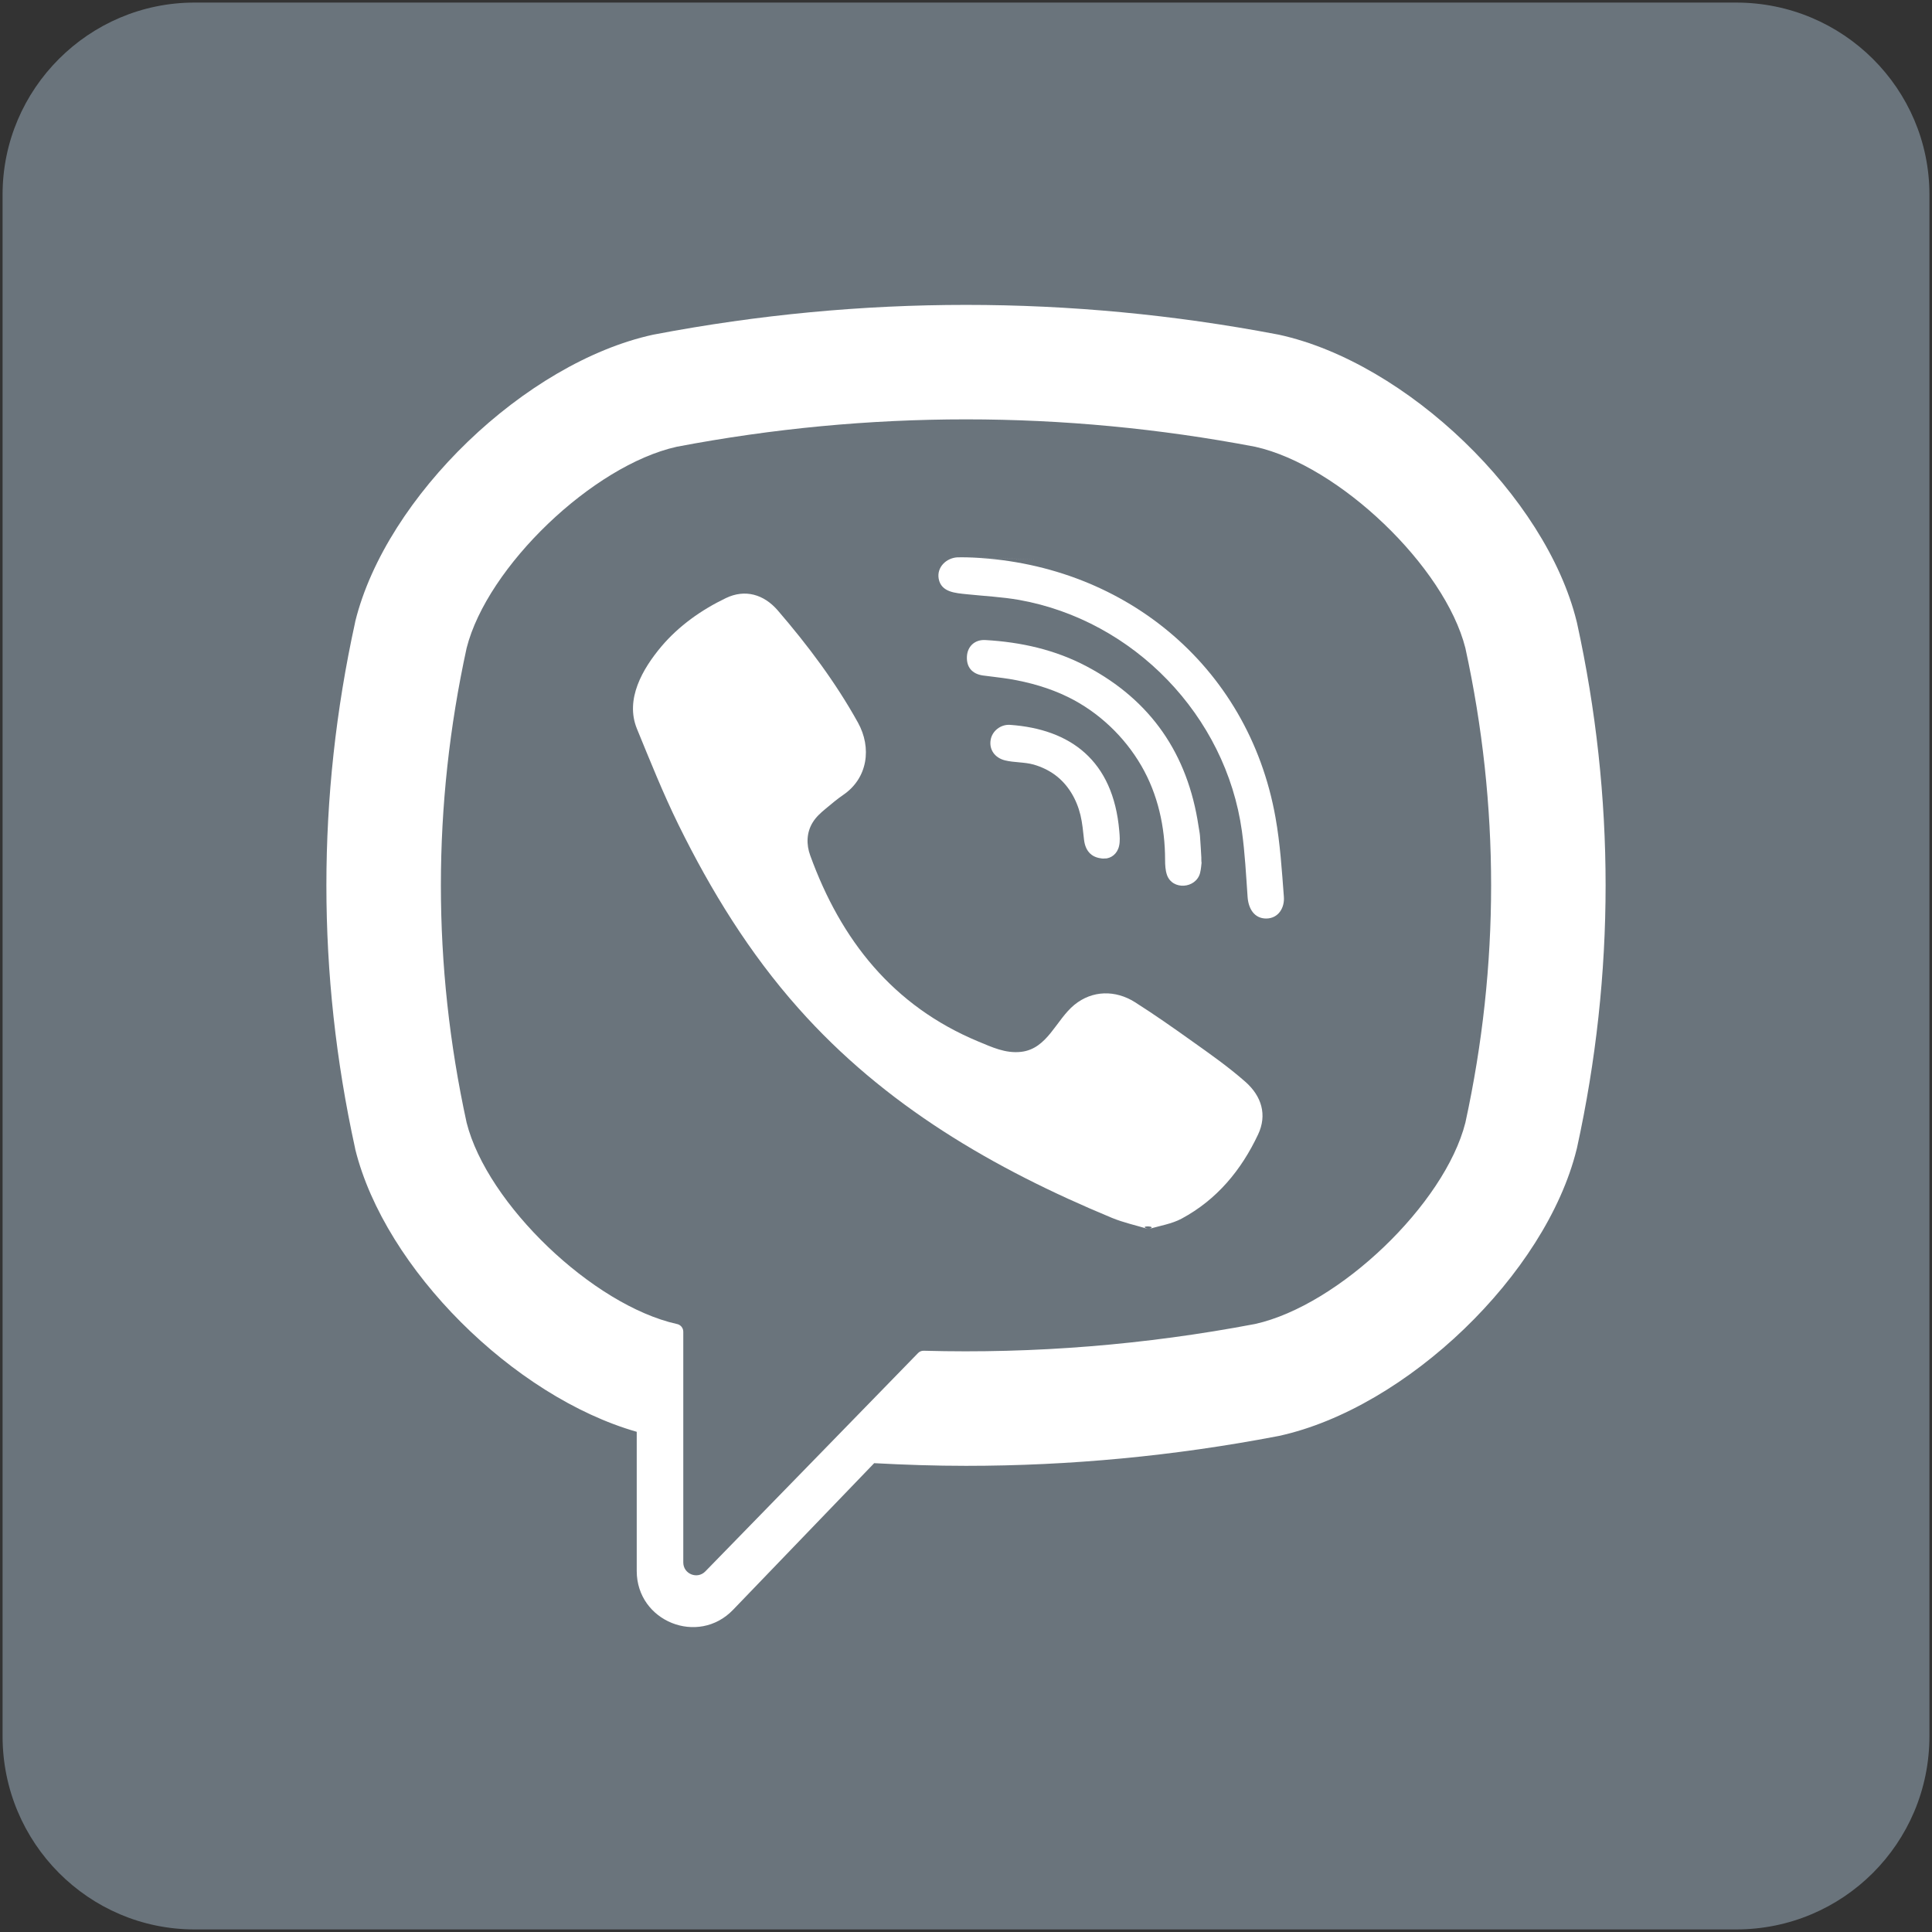 <?xml version="1.0" encoding="UTF-8"?>
<!DOCTYPE svg PUBLIC "-//W3C//DTD SVG 1.1//EN" "http://www.w3.org/Graphics/SVG/1.1/DTD/svg11.dtd">
<!-- Creator: CorelDRAW X8 -->
<svg xmlns="http://www.w3.org/2000/svg" xml:space="preserve" width="100%" height="100%" version="1.1" shape-rendering="geometricPrecision" text-rendering="geometricPrecision" image-rendering="optimizeQuality" fill-rule="evenodd" clip-rule="evenodd"
viewBox="0 0 21000 21000"
 xmlns:xlink="http://www.w3.org/1999/xlink">
 <rect x="0" y="0" width="21000" height="21000" fill="#333333" stroke="none"/>
 <g id="Layer_x0020_1">
  <path fill="#6A747C" fill-rule="nonzero" d="M20972 18872c0,1162 -938,2100 -2100,2100l-16758 0c-1148,0 -2086,-938 -2086,-2100l0 -16758c0,-1148 938,-2086 2086,-2086l16758 0c1162,0 2100,938 2100,2086l0 16758z"/>
  <path fill="white" d="M17141 6769l-4 -16c-335,-1357 -1847,-2812 -3236,-3115l-16 -3c-2246,-428 -4524,-428 -6770,0l-16 3c-1389,303 -2901,1758 -3237,3115l-3 16c-415,1894 -415,3815 0,5709l3 16c322,1298 1722,2687 3059,3069l0 1513c0,548 667,817 1047,422l1534 -1594c332,18 665,29 998,29 1131,0 2262,-107 3385,-322l16 -3c1389,-303 2901,-1758 3236,-3114l4 -16c415,-1894 415,-3815 0,-5709zm-1213 5434c-224,885 -1373,1985 -2285,2188 -1194,227 -2398,324 -3601,291 -24,-1 -47,8 -63,25 -171,176 -1120,1150 -1120,1150l-1192 1223c-87,90 -240,29 -240,-97l0 -2508c0,-41 -29,-76 -70,-84 0,0 0,0 -1,0 -912,-204 -2060,-1303 -2284,-2188 -373,-1712 -373,-3447 0,-5159 224,-885 1372,-1985 2284,-2188 2086,-397 4202,-397 6287,0 913,203 2061,1303 2285,2188 373,1712 373,3447 0,5159z"/>
  <path fill="white" d="M12485 13360c-141,-42 -274,-71 -398,-122 -1287,-534 -2471,-1222 -3408,-2278 -534,-600 -951,-1278 -1304,-1995 -167,-340 -308,-693 -452,-1044 -131,-321 62,-651 265,-893 191,-226 436,-399 702,-527 208,-100 412,-42 564,134 327,380 628,780 872,1220 150,271 109,603 -163,787 -66,45 -126,97 -188,148 -53,44 -104,89 -141,149 -68,110 -71,240 -27,360 334,920 899,1635 1825,2021 148,61 297,133 468,113 286,-33 378,-347 578,-511 196,-160 447,-162 658,-29 211,134 415,277 618,422 200,142 399,282 583,444 177,156 238,360 138,572 -182,387 -448,709 -831,915 -108,58 -237,77 -359,114 -141,-42 122,-37 0,0z"/>
  <path fill="white" d="M10504 6058c1682,47 3064,1164 3360,2827 51,284 69,574 91,861 10,121 -59,236 -190,238 -134,1 -195,-111 -204,-232 -17,-240 -29,-480 -62,-718 -174,-1253 -1174,-2290 -2421,-2513 -188,-33 -380,-42 -571,-62 -120,-13 -277,-20 -304,-169 -22,-126 84,-225 203,-232 32,-1 65,0 98,0 1682,47 -33,0 0,0z"/>
  <path fill="white" d="M13061 9373c-3,21 -5,70 -17,117 -45,169 -301,190 -360,19 -17,-50 -20,-108 -20,-162 0,-357 -78,-713 -258,-1023 -184,-318 -467,-586 -798,-748 -200,-98 -416,-159 -636,-196 -96,-15 -193,-25 -289,-38 -117,-17 -179,-91 -173,-206 5,-108 84,-186 201,-179 386,22 759,105 1102,287 699,370 1097,954 1214,1733 5,35 13,70 16,105 7,88 11,176 18,291 -3,21 -7,-115 0,0z"/>
  <path fill="white" d="M12014 9332c-141,3 -216,-75 -231,-204 -10,-90 -18,-181 -39,-269 -42,-172 -134,-332 -279,-438 -69,-50 -146,-86 -228,-110 -103,-29 -210,-21 -313,-46 -112,-28 -174,-118 -156,-223 16,-96 109,-171 213,-163 652,47 1119,384 1185,1152 5,55 10,112 -2,164 -20,88 -86,133 -150,137 -141,3 64,-4 0,0z"/>
 </g>
</svg>
